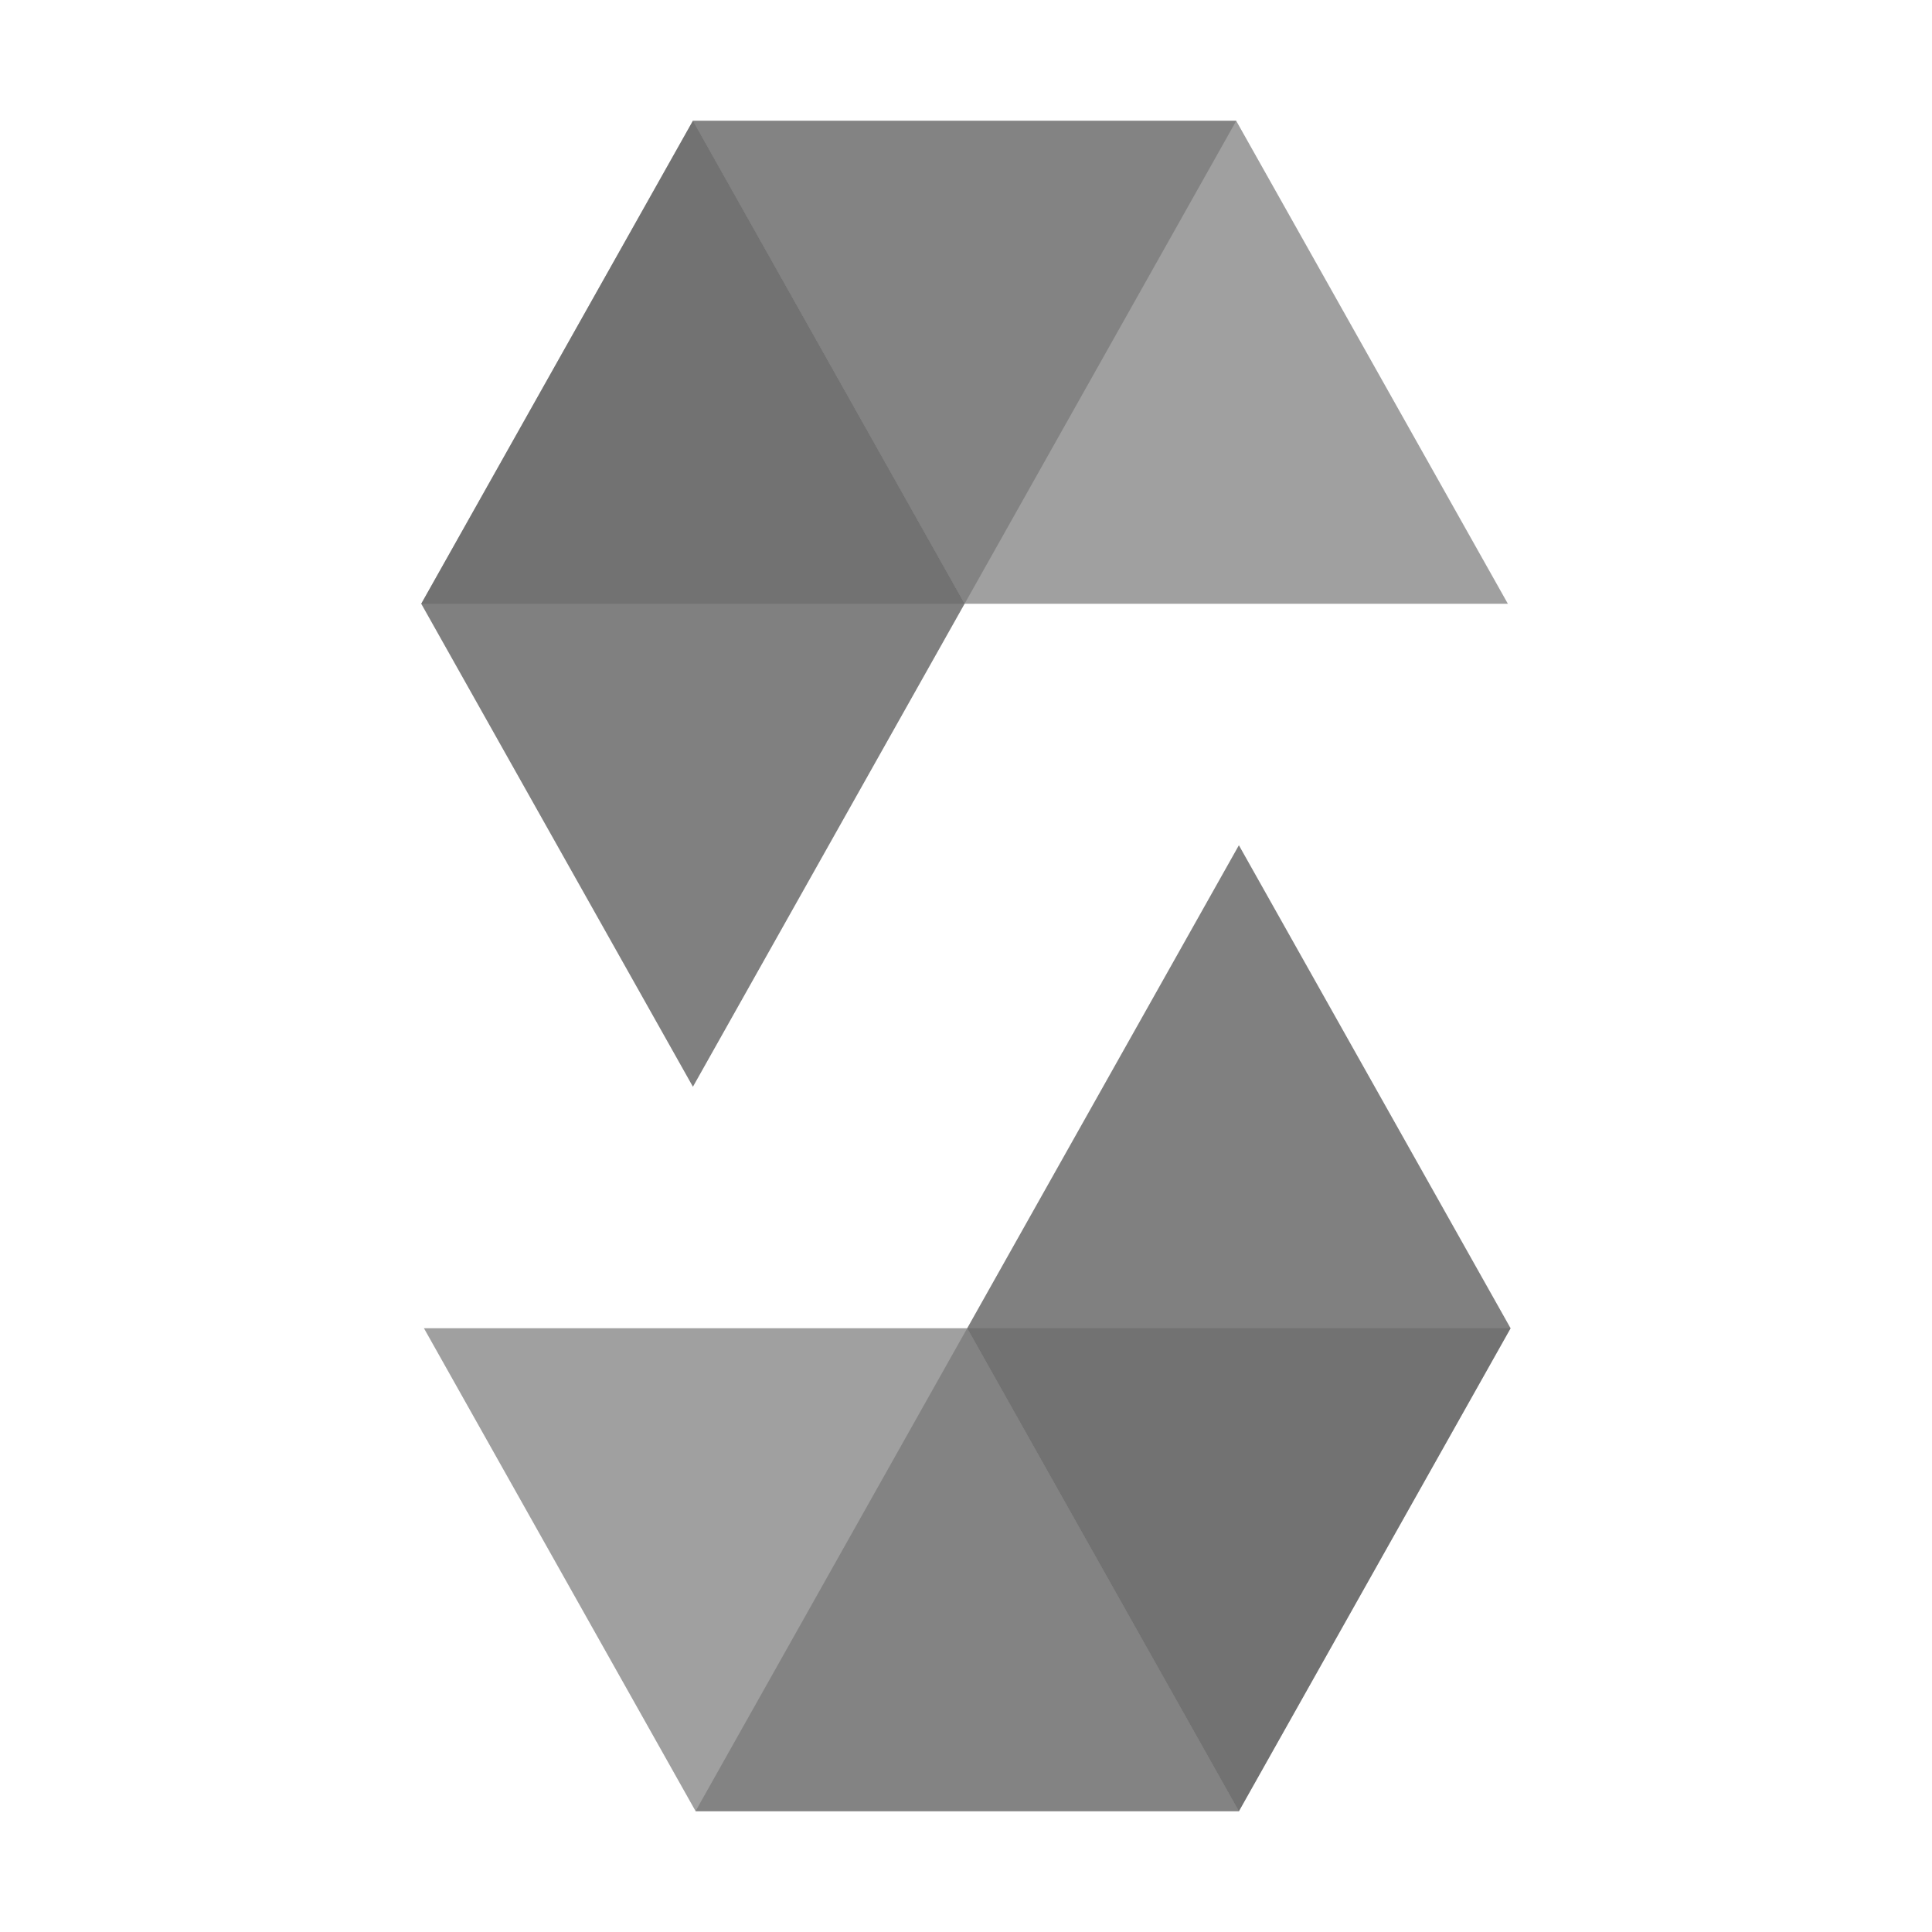 <!DOCTYPE svg PUBLIC "-//W3C//DTD SVG 1.1//EN" "http://www.w3.org/Graphics/SVG/1.1/DTD/svg11.dtd">
<!-- Uploaded to: SVG Repo, www.svgrepo.com, Transformed by: SVG Repo Mixer Tools -->
<svg width="800px" height="800px" viewBox="0 0 32 32" xmlns="http://www.w3.org/2000/svg" fill="#000000" stroke="#000000" stroke-width="0">
<g id="SVGRepo_bgCarrier" stroke-width="0"/>
<g id="SVGRepo_tracerCarrier" stroke-linecap="round" stroke-linejoin="round"/>
<g id="SVGRepo_iconCarrier">
<title>file_type_solidity</title>
<path d="M20.477,2l-4.5,8h-9l4.5-8h9" style="fill:#616161;opacity:0.45;isolation:isolate"/>
<path d="M11.52,30l4.5-8h9l-4.5,8h-9" style="fill:#616161;opacity:0.45;isolation:isolate"/>
<path d="M15.975,10h9l-4.5-8h-9Z" style="fill:#616161;opacity:0.6;isolation:isolate"/>
<path d="M16.022,22h-9l4.5,8h9Z" style="fill:#616161;opacity:0.6;isolation:isolate"/>
<path d="M11.477,18l4.5-8-4.5-8-4.5,8Z" style="fill:#616161;opacity:0.8;isolation:isolate"/>
<path d="M20.52,14l-4.5,8,4.5,8,4.5-8Z" style="fill:#616161;opacity:0.8;isolation:isolate"/>
</g>
</svg>